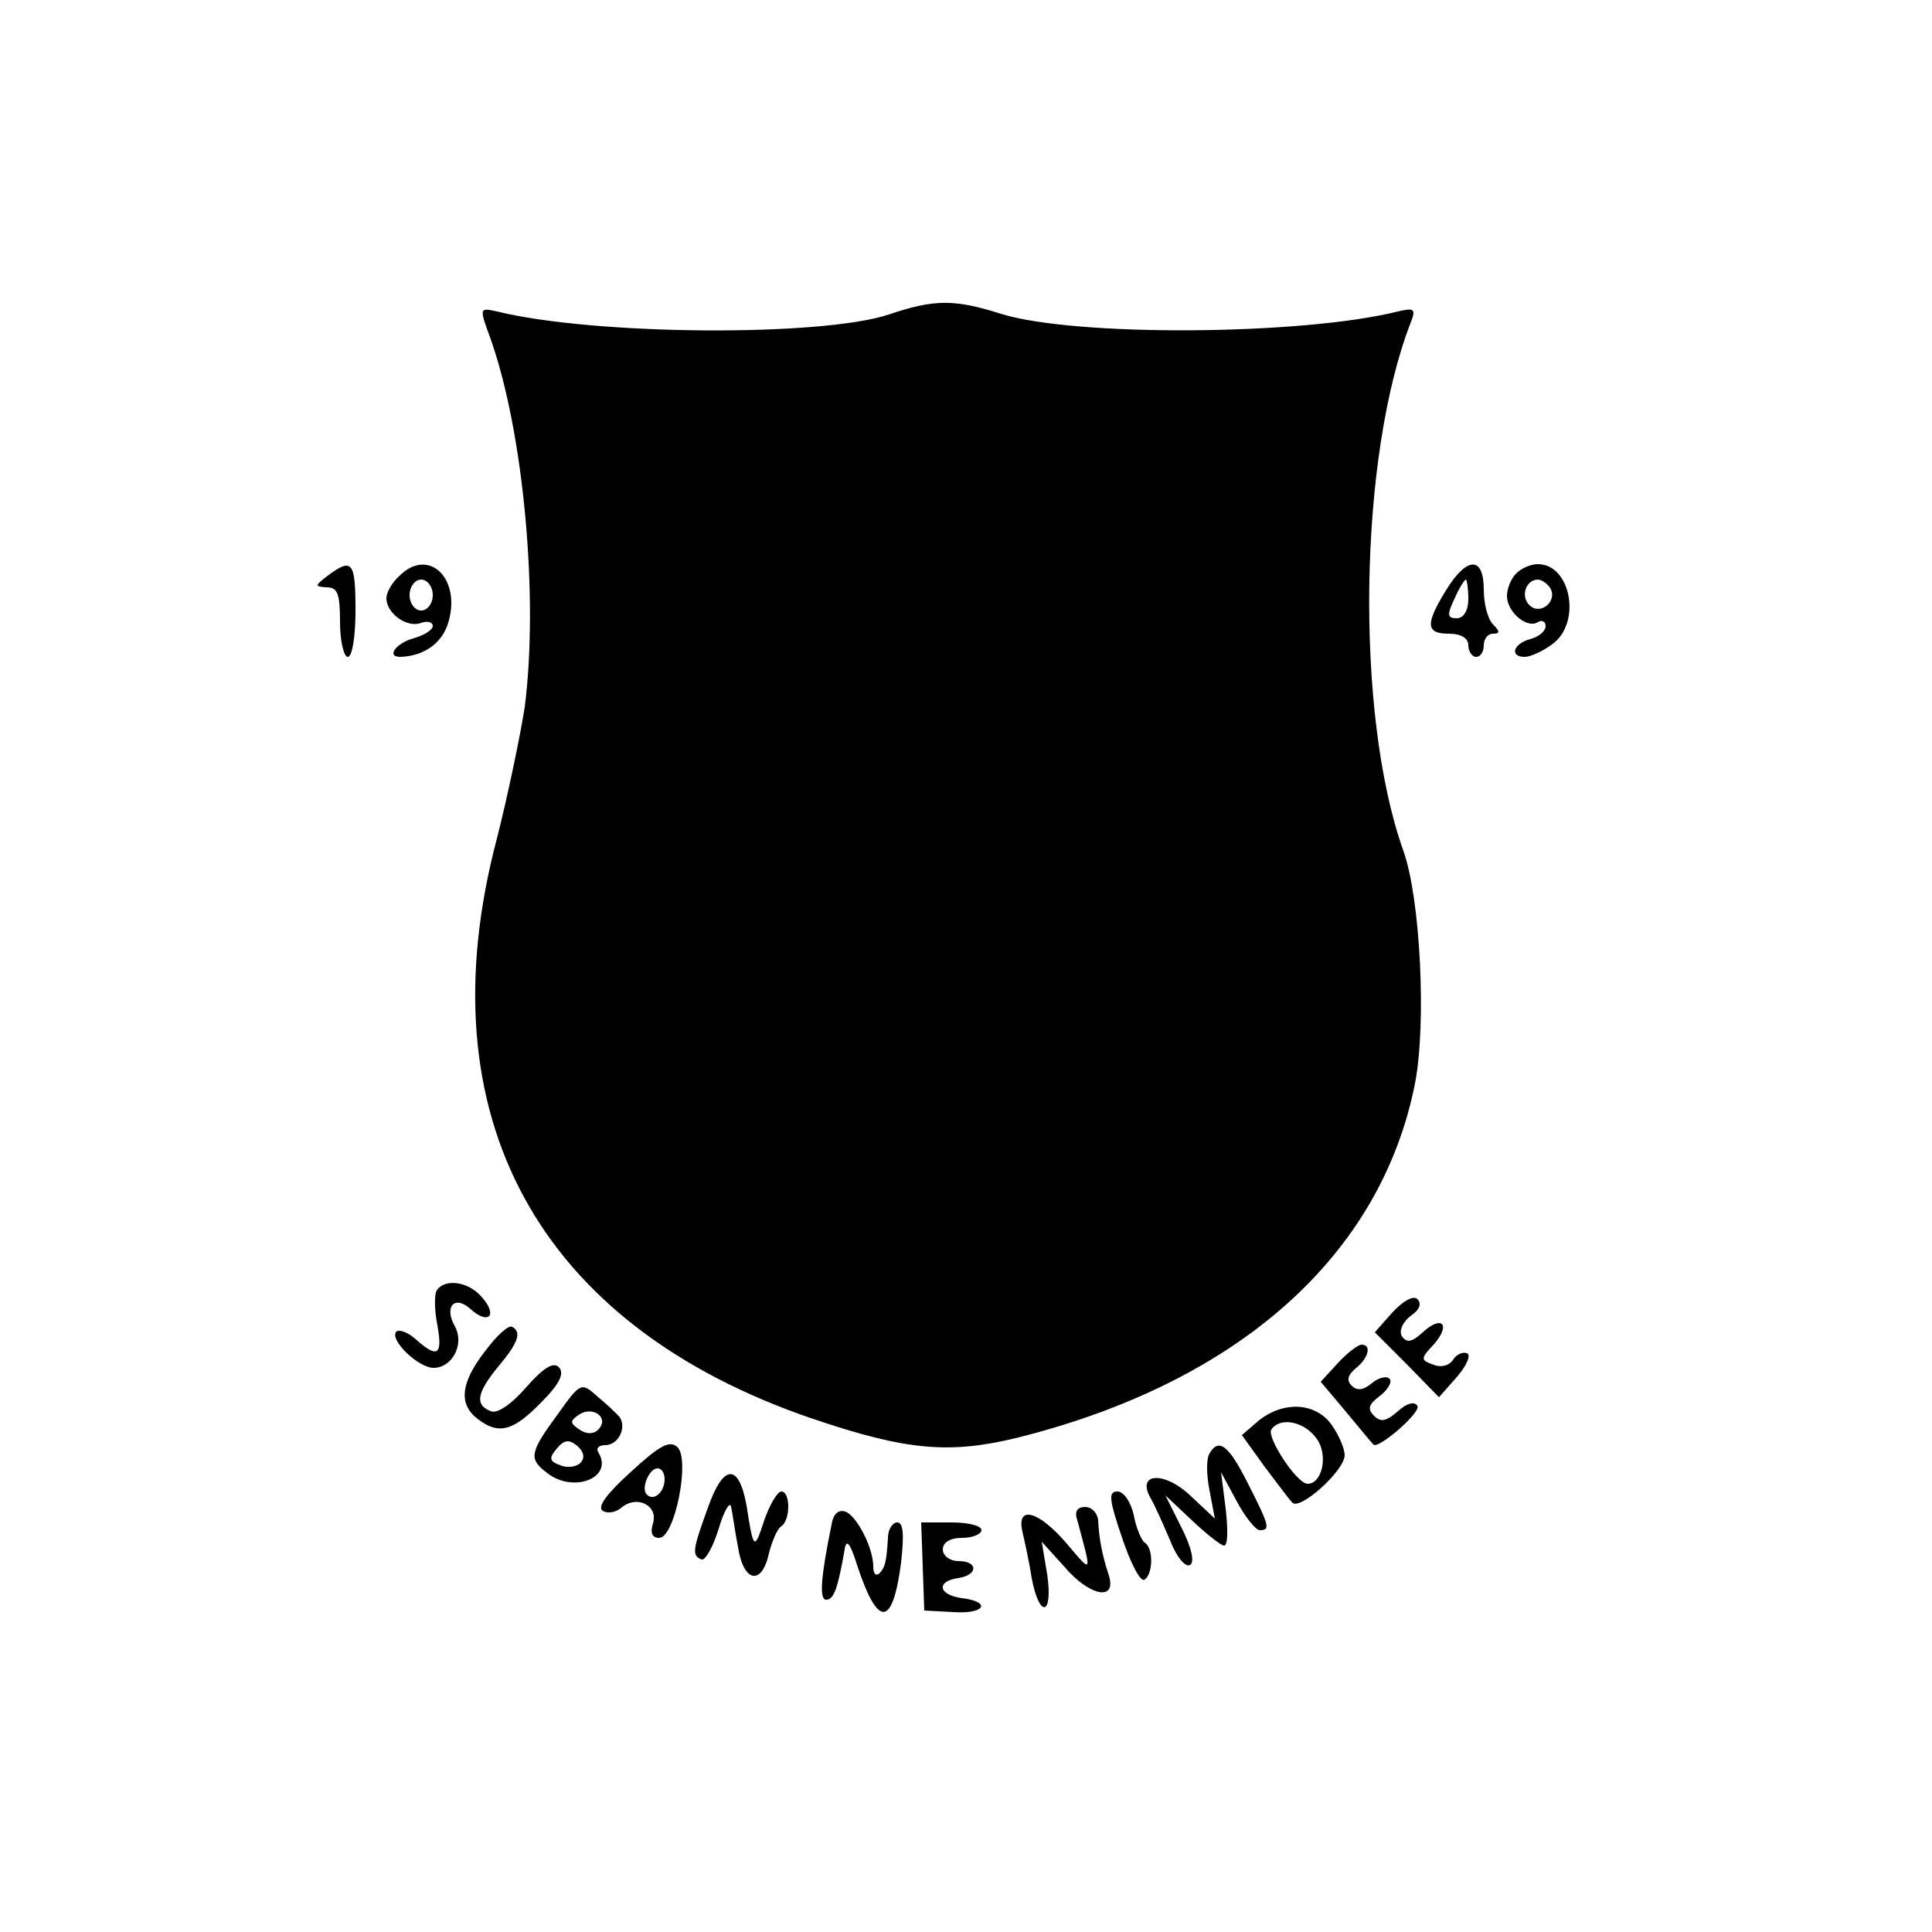 <?xml version="1.0" standalone="no"?>
<!DOCTYPE svg PUBLIC "-//W3C//DTD SVG 20010904//EN"
 "http://www.w3.org/TR/2001/REC-SVG-20010904/DTD/svg10.dtd">
<svg version="1.0" xmlns="http://www.w3.org/2000/svg"
 width="250pt" height="250pt" viewBox="0 0 250 250"
 preserveAspectRatio="xMidYMid meet">
<g transform="translate(0,250) scale(0.1,-0.1)"
fill="#000000" stroke="none">
<path d="M1150 2093 c-88 -29 -381 -27 -507 4 -23 5 -23 5 -8 -36 43 -122 62
-335 44 -476 -6 -38 -22 -115 -36 -170 -95 -359 53 -630 409 -751 121 -41 177
-46 266 -24 286 72 469 236 513 458 15 78 7 239 -15 301 -63 176 -58 512 10
685 6 16 4 18 -17 13 -124 -31 -418 -33 -514 -3 -60 19 -86 19 -145 -1z"/>
<path d="M424 1755 c-17 -13 -17 -14 -1 -15 14 0 17 -9 17 -45 0 -25 5 -45 10
-45 6 0 10 27 10 60 0 63 -4 69 -36 45z"/>
<path d="M516 1754 c-9 -8 -16 -21 -16 -28 0 -20 27 -39 45 -32 8 3 15 1 15
-4 0 -5 -11 -12 -25 -16 -22 -6 -36 -24 -17 -24 29 1 52 16 61 41 20 59 -24
103 -63 63z m44 -24 c0 -11 -7 -20 -15 -20 -8 0 -15 9 -15 20 0 11 7 20 15 20
8 0 15 -9 15 -20z"/>
<path d="M1871 1736 c-27 -44 -26 -56 4 -56 16 0 25 -6 25 -15 0 -8 5 -15 10
-15 6 0 10 7 10 15 0 8 5 15 12 15 9 0 9 3 0 12 -7 7 -12 27 -12 45 0 44 -22
43 -49 -1z m29 -11 c0 -15 -6 -25 -15 -25 -12 0 -13 4 -3 25 6 14 13 25 15 25
1 0 3 -11 3 -25z"/>
<path d="M1962 1758 c-7 -7 -12 -20 -12 -29 0 -21 26 -43 40 -34 5 3 10 1 10
-5 0 -7 -9 -14 -20 -17 -22 -6 -27 -23 -7 -23 7 0 23 7 35 16 39 27 25 104
-18 104 -9 0 -21 -5 -28 -12z m44 -19 c10 -17 -13 -36 -27 -22 -12 12 -4 33
11 33 5 0 12 -5 16 -11z"/>
<path d="M565 830 c-3 -5 -3 -25 1 -45 7 -39 0 -43 -28 -18 -10 9 -21 13 -25
10 -10 -10 28 -47 48 -47 24 0 40 30 28 53 -15 26 -1 42 20 23 23 -21 36 -8
14 16 -17 20 -48 24 -58 8z"/>
<path d="M1802 802 l-23 -26 42 -42 41 -42 23 26 c13 15 19 29 13 31 -6 2 -14
-2 -18 -9 -5 -7 -15 -10 -25 -6 -17 6 -17 8 0 26 23 26 11 39 -14 16 -14 -13
-21 -14 -27 -5 -4 7 1 18 11 26 12 8 15 16 9 22 -5 5 -18 -2 -32 -17z"/>
<path d="M628 752 c-32 -41 -35 -69 -10 -88 27 -21 46 -16 82 21 24 24 31 38
23 46 -7 7 -20 -1 -42 -26 -19 -22 -38 -35 -46 -31 -21 8 -18 24 10 58 26 31
30 44 18 51 -5 3 -20 -11 -35 -31z"/>
<path d="M1731 736 l-22 -24 32 -38 c18 -22 34 -41 36 -43 5 -8 63 42 57 50
-4 6 -14 3 -25 -7 -15 -13 -22 -15 -31 -6 -9 9 -7 15 8 26 10 8 16 18 12 22
-4 4 -15 1 -23 -6 -11 -9 -19 -10 -26 -3 -7 7 -5 14 6 23 16 13 20 30 7 30 -5
0 -19 -11 -31 -24z"/>
<path d="M721 669 c-36 -49 -37 -57 -13 -75 34 -27 87 -6 66 27 -3 5 1 9 9 9
17 0 28 22 19 36 -4 5 -17 17 -29 27 -21 19 -22 18 -52 -24z m53 -19 c-6 -6
-15 -6 -24 0 -13 9 -13 11 0 20 18 11 39 -5 24 -20z m-23 -43 c-5 -5 -17 -7
-26 -3 -14 5 -15 9 -5 21 10 12 16 13 27 4 9 -8 10 -16 4 -22z"/>
<path d="M1629 662 l-22 -19 28 -39 c16 -21 32 -43 37 -48 9 -12 68 41 68 61
0 8 -7 25 -16 38 -20 30 -62 33 -95 7z m75 -24 c15 -21 7 -58 -12 -58 -14 0
-53 60 -47 70 11 17 43 11 59 -12z"/>
<path d="M817 596 c-31 -28 -45 -46 -37 -51 6 -4 17 -2 24 4 20 17 48 3 41
-20 -4 -13 -1 -19 8 -19 20 0 40 100 24 117 -10 10 -23 3 -60 -31z m43 -10 c0
-17 -14 -29 -23 -20 -8 8 3 34 14 34 5 0 9 -6 9 -14z"/>
<path d="M1565 619 c-4 -6 -4 -27 0 -47 l7 -37 -31 29 c-33 32 -70 31 -53 -1
6 -10 17 -35 26 -56 8 -21 20 -36 26 -32 6 4 2 22 -11 48 l-21 42 34 -32 c19
-18 38 -33 42 -33 5 0 5 21 2 48 l-6 47 20 -37 c11 -21 25 -38 30 -38 14 0 13
5 -15 60 -25 50 -38 60 -50 39z"/>
<path d="M916 549 c-20 -55 -21 -62 -8 -67 5 -1 15 17 22 40 7 24 15 36 16 28
2 -8 5 -32 9 -52 7 -46 31 -50 40 -8 4 16 11 32 16 35 12 8 12 45 0 45 -5 0
-15 -17 -22 -37 -13 -40 -14 -39 -23 19 -10 55 -30 54 -50 -3z"/>
<path d="M1452 510 c11 -33 24 -58 29 -54 11 7 12 41 0 48 -4 3 -11 19 -14 36
-4 17 -13 30 -21 30 -12 0 -11 -10 6 -60z"/>
<path d="M1076 527 c-14 -68 -16 -97 -7 -97 10 0 15 14 24 65 2 14 7 9 16 -20
27 -82 46 -81 57 3 4 36 3 52 -5 52 -6 0 -12 -9 -12 -20 -2 -33 -4 -38 -11
-46 -5 -4 -8 0 -8 9 0 24 -21 65 -36 71 -9 3 -16 -3 -18 -17z"/>
<path d="M1394 533 c19 -71 20 -70 -14 -30 -36 42 -65 50 -57 15 3 -13 9 -40
12 -60 10 -53 28 -49 20 5 l-7 42 29 -32 c33 -39 68 -45 58 -12 -9 27 -13 49
-14 72 -1 9 -8 17 -17 17 -10 0 -14 -6 -10 -17z"/>
<path d="M1194 473 l2 -57 37 -2 c41 -3 51 13 12 18 -31 4 -34 22 -5 26 26 4
26 22 0 22 -11 0 -20 7 -20 15 0 9 9 15 25 15 14 0 25 5 25 10 0 6 -18 10 -39
10 l-39 0 2 -57z"/>
</g>
</svg>

